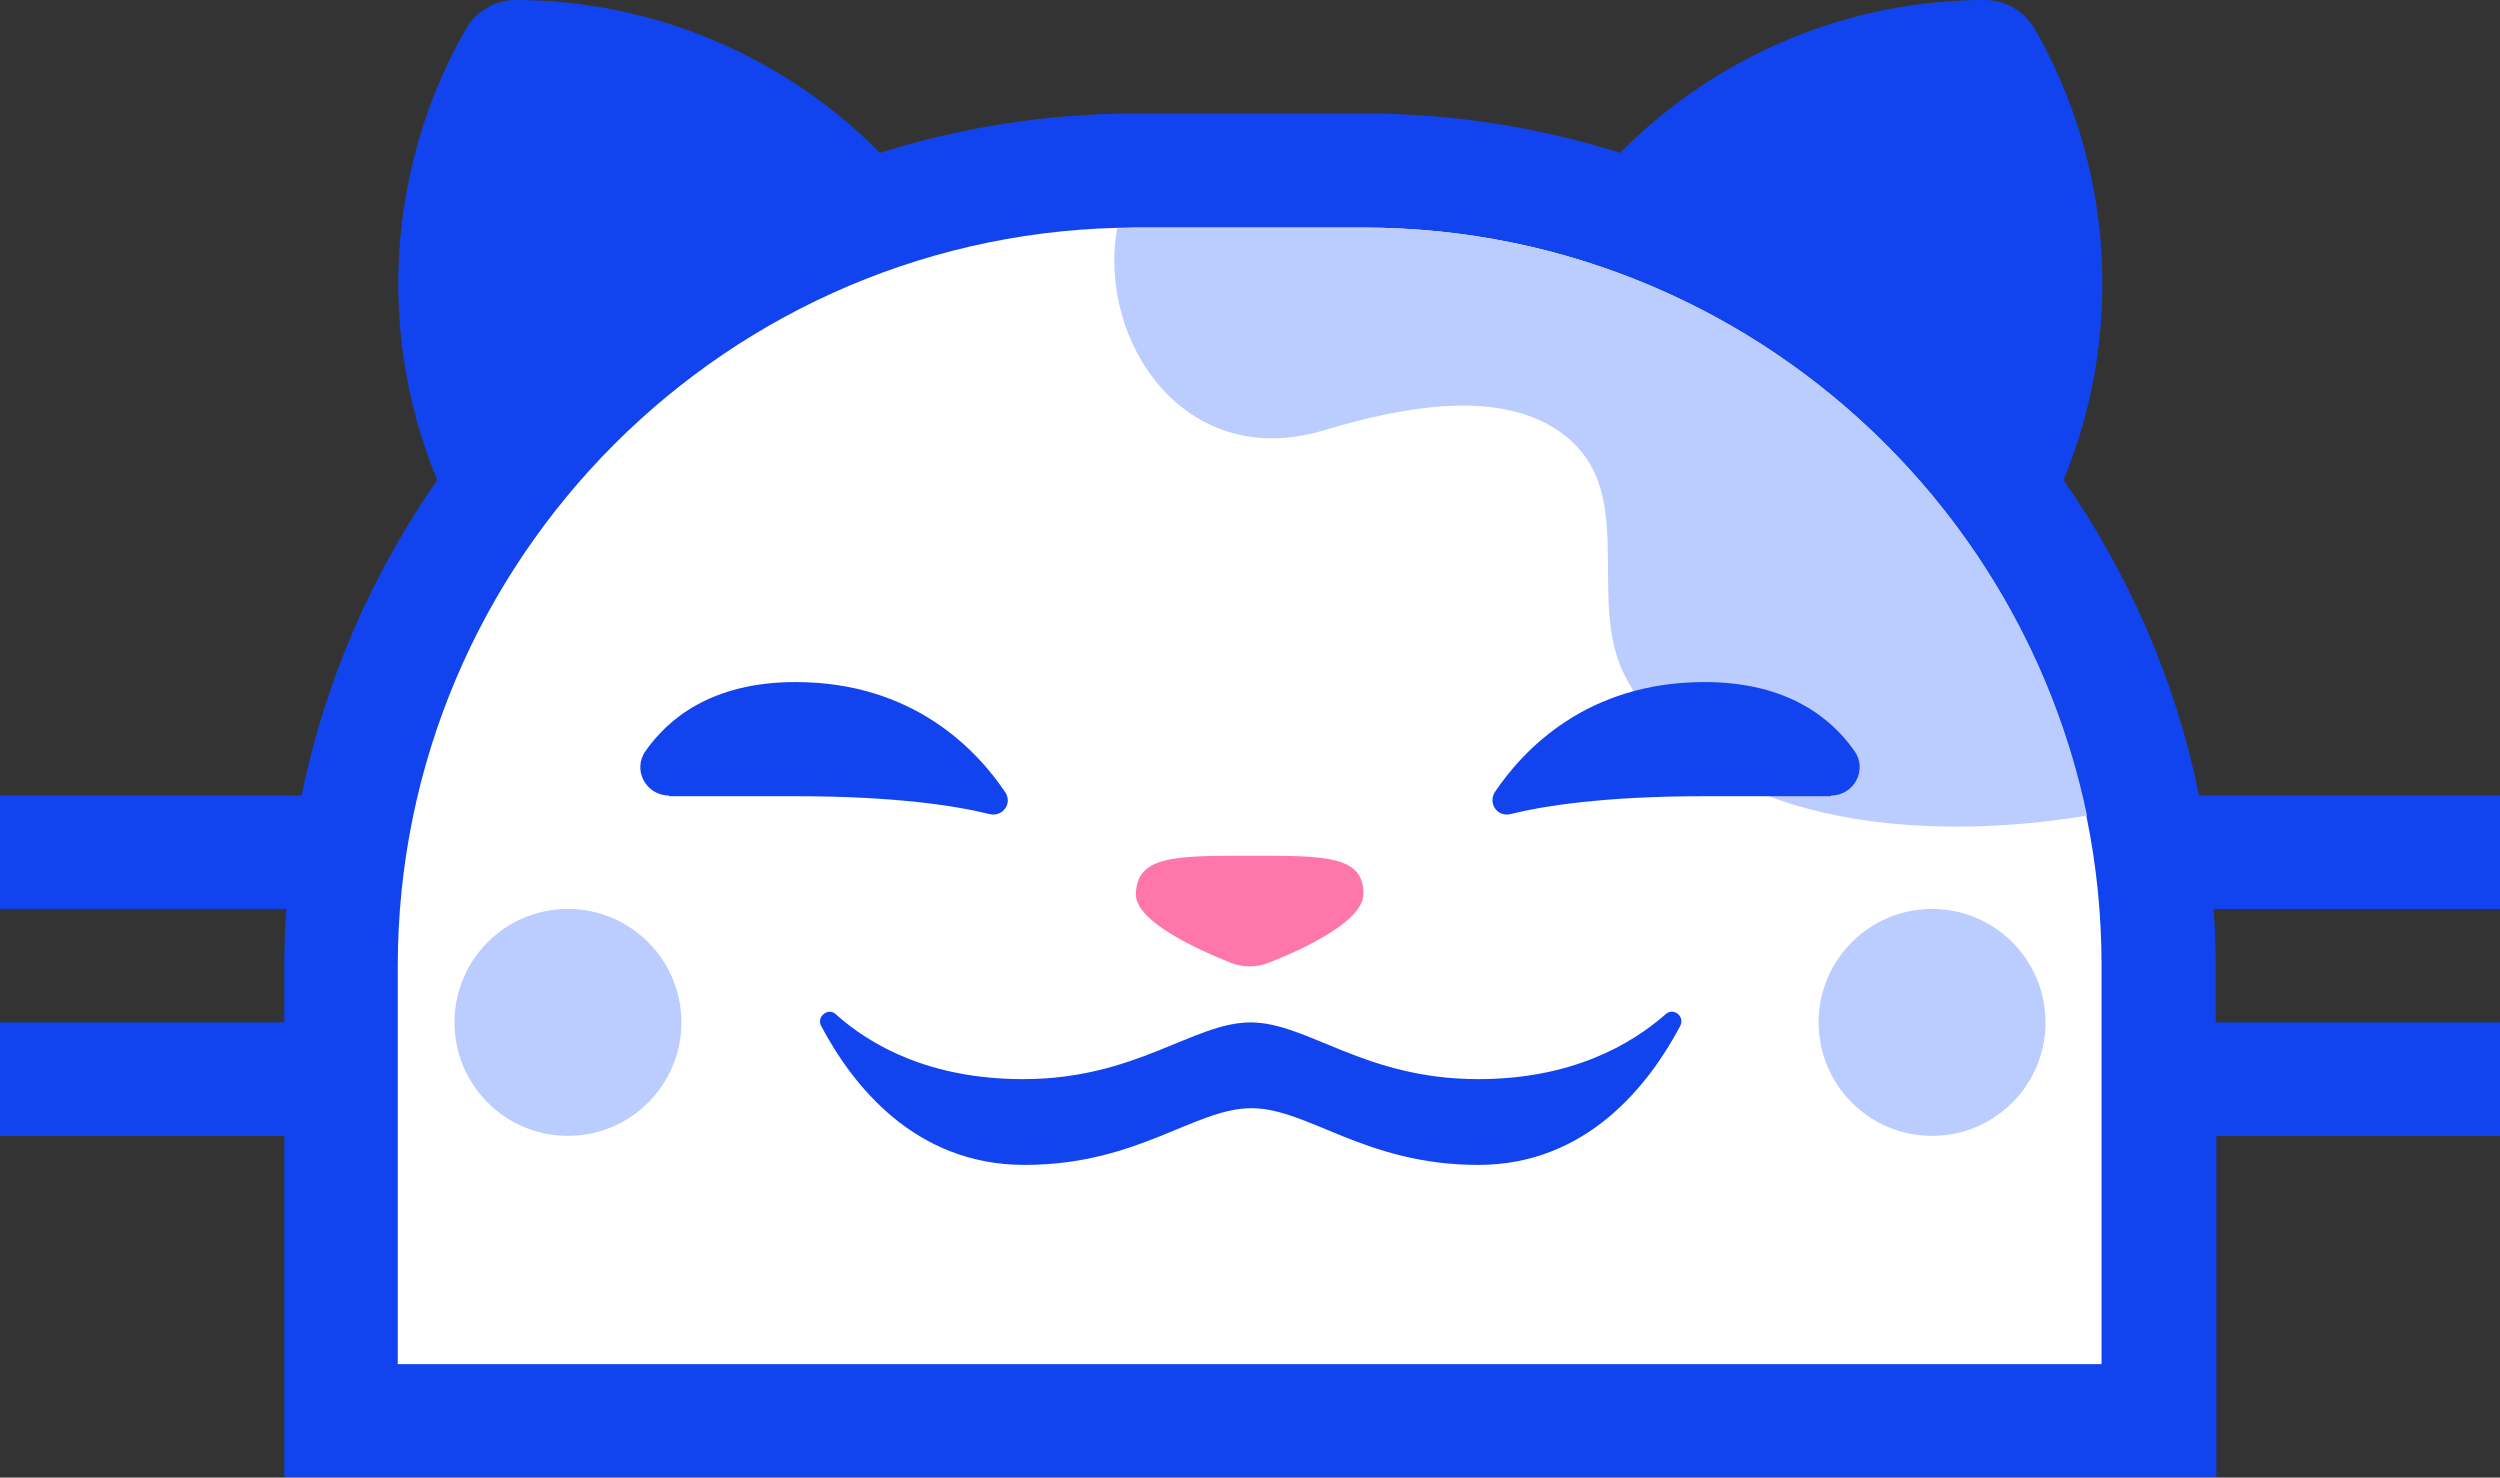 <svg viewBox="0 0 361.4 213.6" xmlns="http://www.w3.org/2000/svg">
<rect x="0" y="0" width="361.4" height="213.6" fill="#333333" stroke="none"/>
<path fill="#14e" d="M361.4 147.8h-41.1v-8.2c0-2.8-.1-5.5-.3-8.2h41.4V115h-43.5c-3.4-16.7-10.2-32.1-19.6-45.6 8.7-21 7.3-45.3-4.2-65.3-1.5-2.5-4.2-4.1-7.2-4.1-20 0-39 8.2-52.7 22.1-11.7-3.7-24.2-5.7-37.1-5.7h-32.8c-12.9 0-25.4 2-37.1 5.7C113.5 8.2 94.5 0 74.5 0c-2.9 0-5.6 1.6-7.1 4.1-11.5 20-12.9 44.3-4.2 65.3C53.8 82.9 47 98.3 43.6 115H0v16.4h41.4c-.2 2.7-.3 5.5-.3 8.2v8.2H0v16.4h41.1v49.3h279.3v-49.3h41.1v-16.4h-.1z"></path>
<path fill="#fff" d="M197.1 32.9h-32.8c-58.9 0-106.8 47.9-106.8 106.8v57.5h246.3v-57.5c.1-58.9-47.8-106.8-106.7-106.8z"></path>
<path fill="#14e" d="M96.7 115c-3.3 0-5.3-3.7-3.4-6.4 3.2-4.6 9.5-10 21.7-10 17 0 26.2 9.8 30.3 15.9 1.1 1.6-.3 3.6-2.2 3.2-4.8-1.2-13.6-2.6-28.1-2.6H96.7v-.1z"></path>
<path fill="#f7a" d="M180.7 123.7c11 0 16.4 0 16.4 5.5 0 4-8.7 8-13.5 9.9-1.9.8-4 .8-5.9 0-4.7-1.9-13.5-5.9-13.5-9.8.1-5.6 5.6-5.6 16.5-5.6z"></path>
<path fill="#14e" d="M118.7 148.3c-.7-1.3 1-2.7 2.1-1.7 5 4.5 13.6 9.4 27.1 9.4 16.4 0 24.6-8.2 32.9-8.2 8.2 0 16.4 8.2 32.9 8.2 13.5 0 22.1-5 27.1-9.4 1.1-1 2.8.3 2.1 1.7-4.5 8.5-13.5 20.1-29.2 20.1-16.4 0-24.6-8.2-32.8-8.2-8.2 0-16.4 8.2-32.8 8.2-15.9 0-24.9-11.6-29.4-20.1z"></path>
<circle cx="82.1" cy="147.8" r="16.4" fill="#bcf"></circle>
<path fill="#bcf" d="M197.1 32.9h-32.8c-1 0-1.9.1-2.8.1-2.9 16.1 9.6 35.3 29.9 29.2 10.7-3.2 27.8-7.1 36.7 2.5 7.8 8.5 1.5 22.7 6.8 33 11.4 21.8 42.9 24.2 66.8 20.2-10.1-48.5-53.2-85-104.6-85z"></path>
<path fill="#14e" d="M264.7 115c3.3 0 5.3-3.7 3.4-6.4-3.2-4.6-9.5-10-21.7-10-17 0-26.2 9.8-30.3 15.9-1 1.6.3 3.6 2.2 3.2 4.8-1.2 13.6-2.6 28.1-2.6h18.3v-.1z"></path>
<circle cx="279.3" cy="147.8" r="16.4" fill="#bcf"></circle>
</svg>